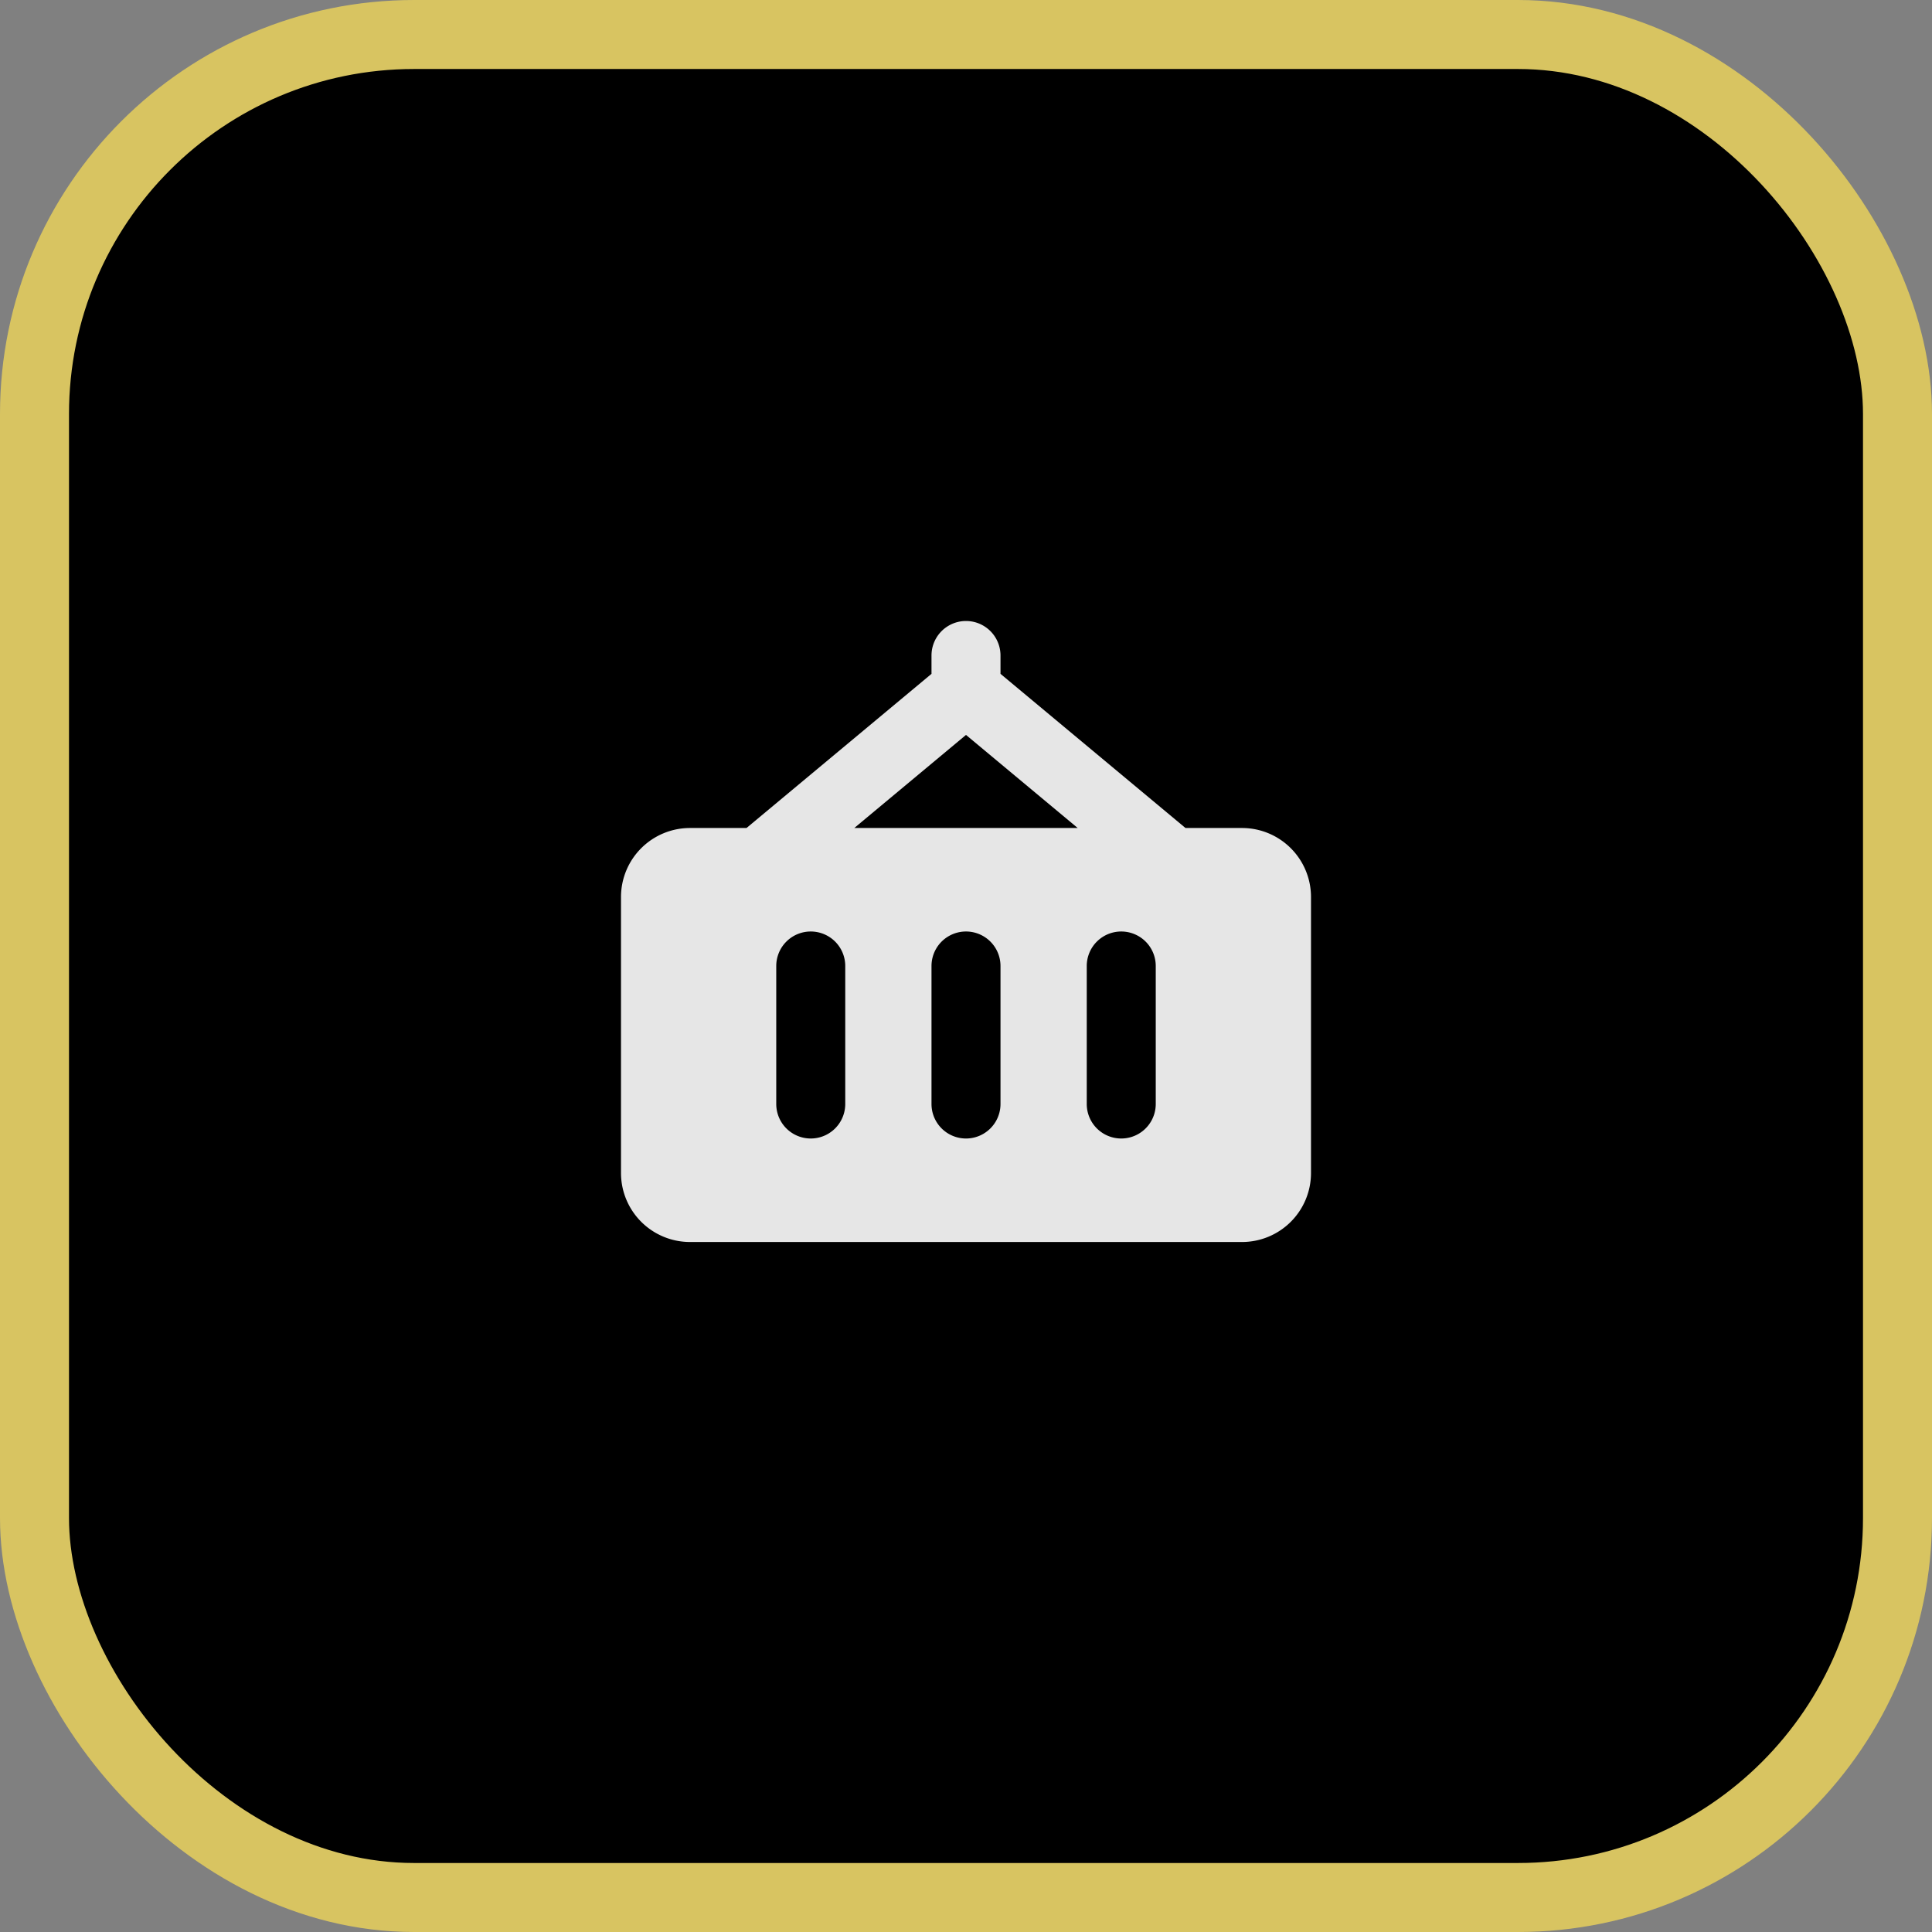 <svg xmlns="http://www.w3.org/2000/svg" width="56" height="56" fill="none" viewBox="0 0 56 56">
  <rect x="0" y="0" width="56" height="56" fill="#808080" stroke="none"/>
  <rect width="54" height="54" x="1" y="1" fill="#000" rx="11"/>
  <rect width="54" height="54" x="1" y="1" stroke="#D8C461" stroke-width="2" rx="11"/>
  <path fill="#fff" fill-opacity=".9" fill-rule="evenodd" d="M20 24a2 2 0 0 0-2 2v8a2 2 0 0 0 2 2h16a2 2 0 0 0 2-2v-8a2 2 0 0 0-2-2h-1.638L29 19.532V19a1 1 0 1 0-2 0v.532L21.638 24H20Zm4.762 0L28 21.302 31.238 24h-6.476Zm7.738 3a1 1 0 0 1 1 1v4a1 1 0 1 1-2 0v-4a1 1 0 0 1 1-1ZM29 28a1 1 0 1 0-2 0v4a1 1 0 1 0 2 0v-4Zm-5.5-1a1 1 0 0 1 1 1v4a1 1 0 1 1-2 0v-4a1 1 0 0 1 1-1Z" clip-rule="evenodd"/>
</svg>
